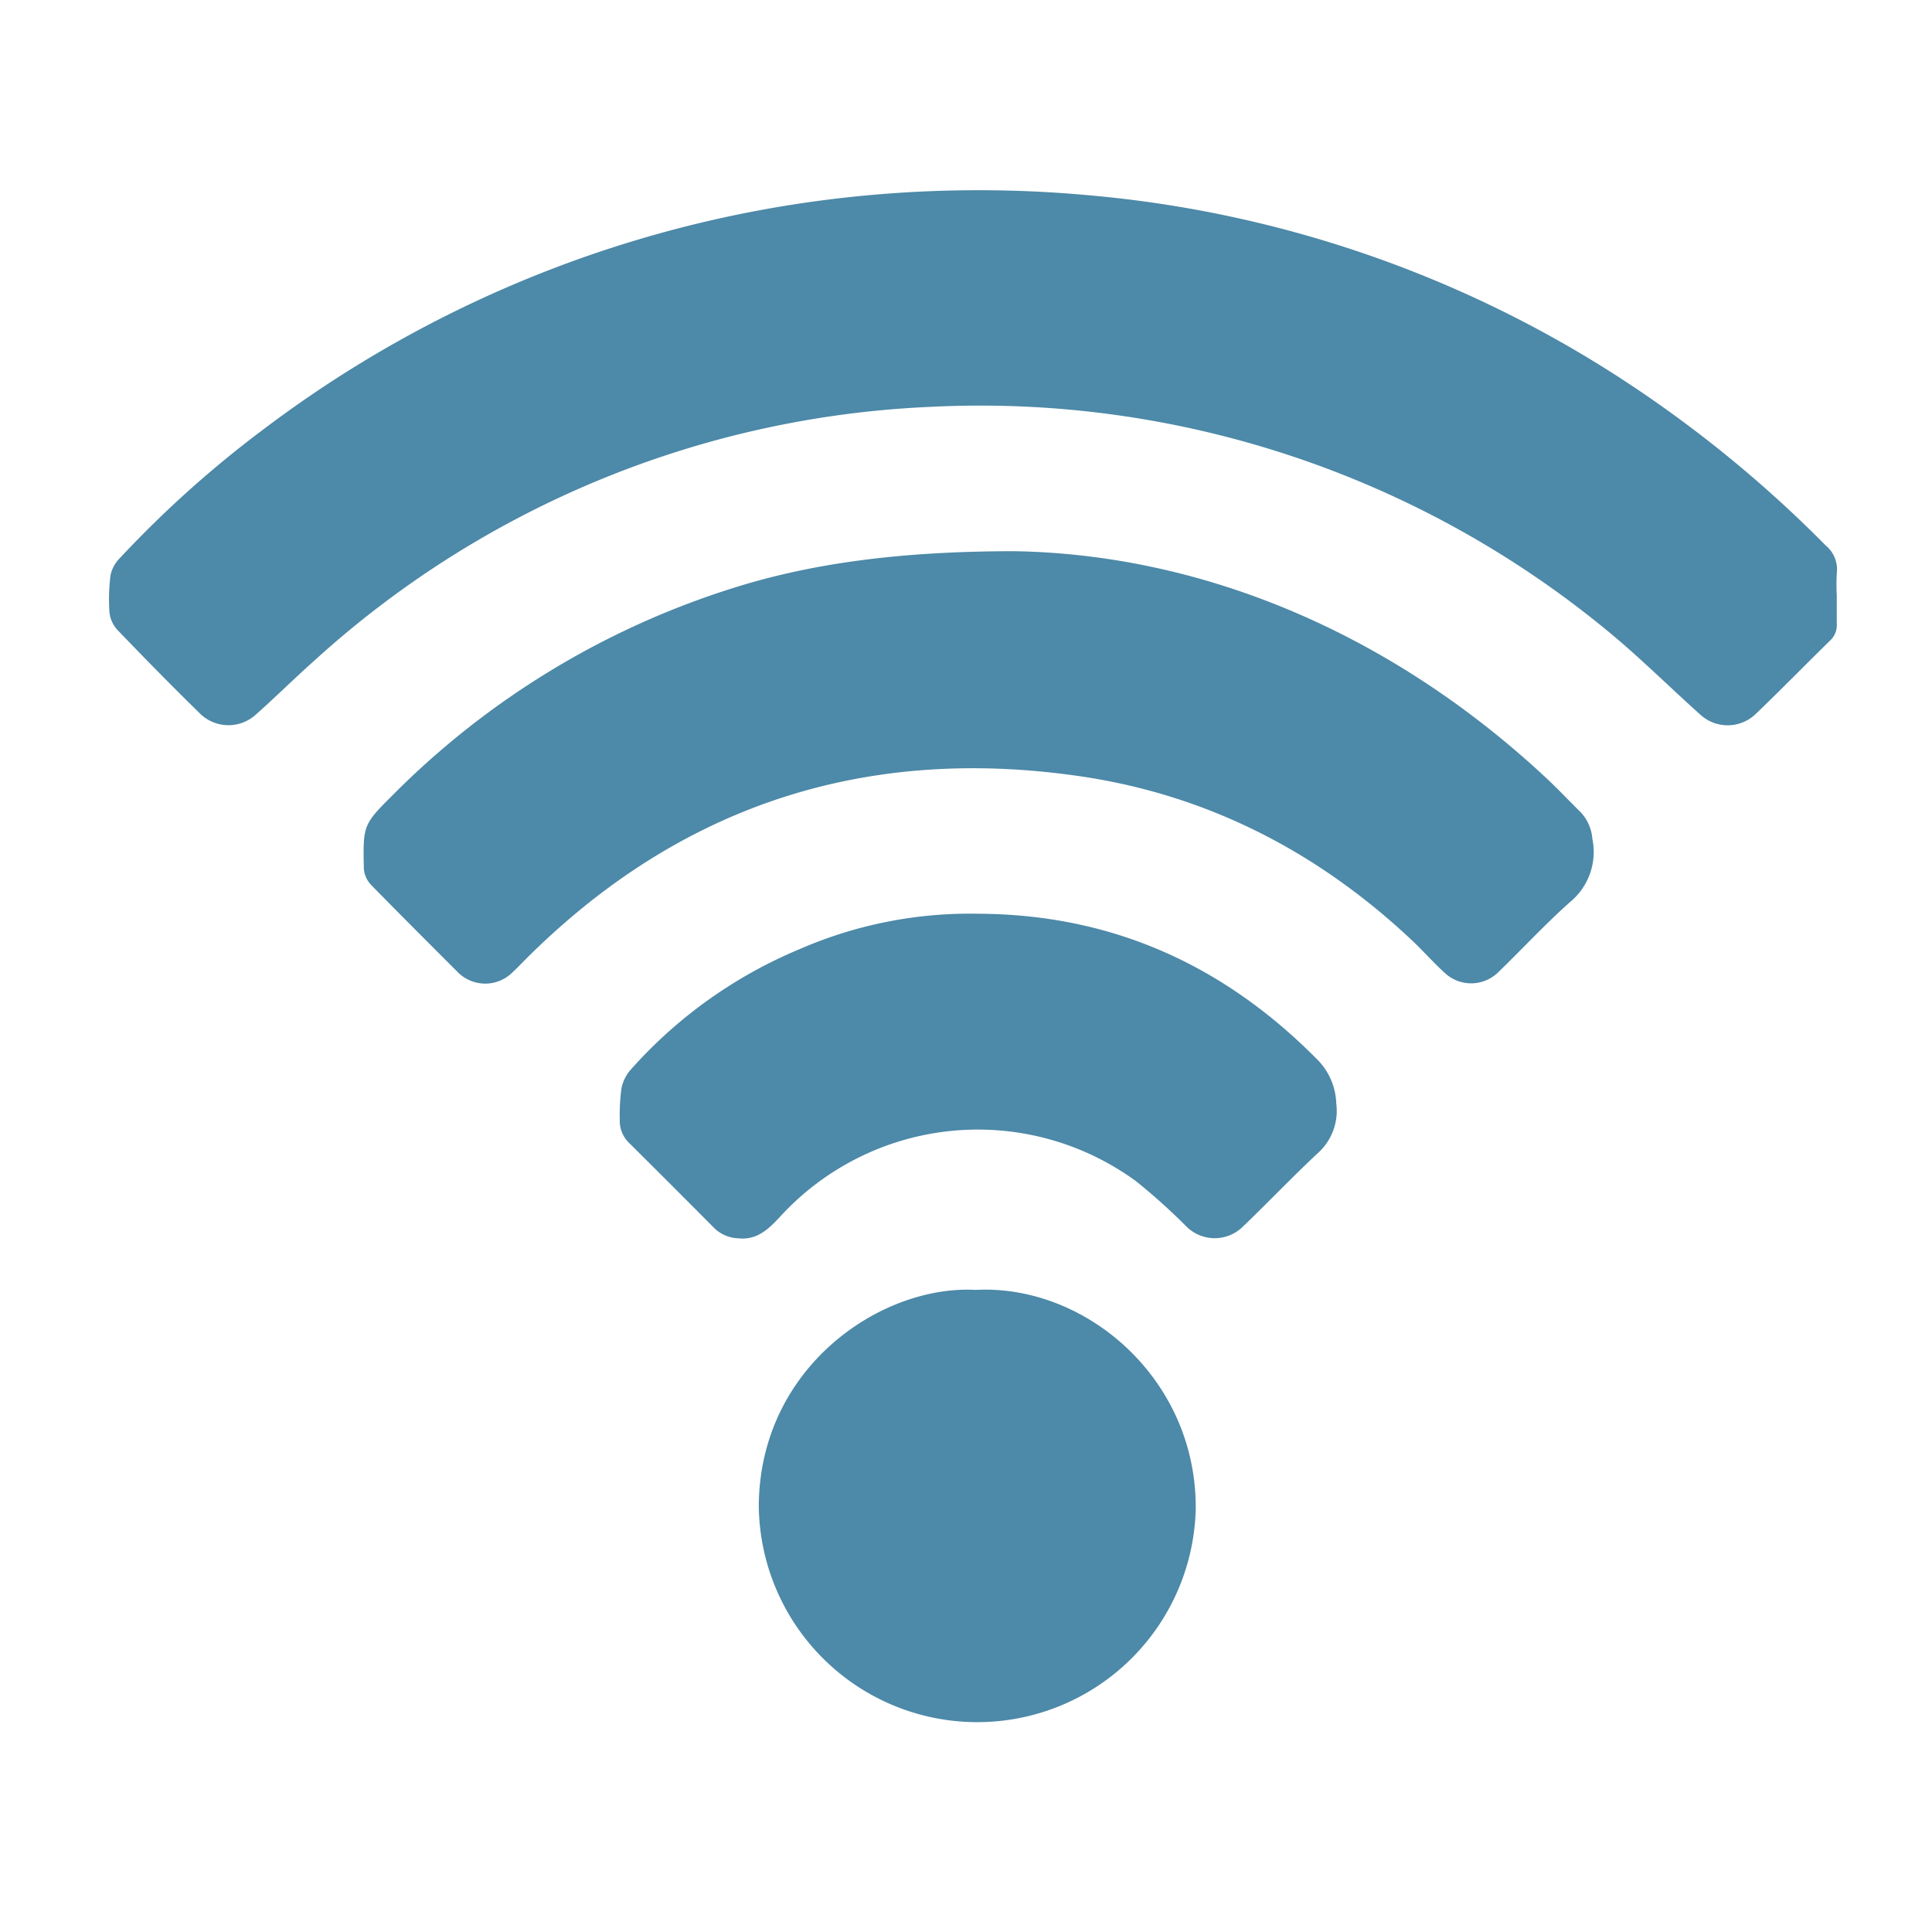 <svg id="圖層_1" data-name="圖層 1" xmlns="http://www.w3.org/2000/svg" viewBox="0 0 200 200"><defs><style>.cls-1{fill:#4d89a8;}</style></defs><title>_</title><path class="cls-1" d="M190.14,61.63c0,1,0,1.92,0,2.88a2.19,2.19,0,0,1-.72,1.83c-2.57,2.51-5.08,5.09-7.68,7.58a4.18,4.18,0,0,1-5.71.07c-2.91-2.6-5.68-5.34-8.65-7.87a102.07,102.07,0,0,0-71.11-24A101.25,101.25,0,0,0,32.57,68.36c-2.08,1.85-4.06,3.82-6.15,5.67a4.2,4.2,0,0,1-5.64-.09c-2.94-2.87-5.81-5.8-8.66-8.77a3.17,3.17,0,0,1-.79-1.81,19.16,19.16,0,0,1,.12-3.86,3.6,3.6,0,0,1,1-1.77A112.33,112.33,0,0,1,27.28,44.44,122.08,122.08,0,0,1,87,20.51a125.17,125.17,0,0,1,26-.27,120.46,120.46,0,0,1,54,18.43A127.36,127.36,0,0,1,189,56.47a3.21,3.21,0,0,1,1.15,2.82A20.28,20.28,0,0,0,190.14,61.63Z"/><path class="cls-1" d="M105,57.06c18.85.31,38.45,8,55,23.42,1.25,1.16,2.42,2.41,3.64,3.61a4.55,4.55,0,0,1,1.2,2.73,6.72,6.72,0,0,1-2.31,6.56c-2.62,2.33-5,4.92-7.53,7.36a4,4,0,0,1-5.3.1c-1.19-1.06-2.24-2.26-3.39-3.36-9.84-9.31-21.42-15.28-34.83-17.17-22.21-3.15-41.39,3.21-57.27,19.2-.38.39-.75.77-1.15,1.14a4,4,0,0,1-5.66,0c-3-3-6-6-8.94-9a2.73,2.73,0,0,1-.8-2c-.09-4.22,0-4.36,3-7.35A86,86,0,0,1,75.49,61C83.36,58.46,92.57,57.06,105,57.06Z"/><path class="cls-1" d="M101.31,94.59c13.85.07,25.45,5.34,35.12,15.16a6.72,6.72,0,0,1,1.9,4.48,5.87,5.87,0,0,1-1.91,5.14c-2.67,2.5-5.19,5.15-7.83,7.68a4.15,4.15,0,0,1-5.76-.07,63.67,63.67,0,0,0-5.2-4.68A27.75,27.75,0,0,0,80.71,126c-1.18,1.27-2.37,2.39-4.28,2.19a3.76,3.76,0,0,1-2.43-1q-4.41-4.44-8.84-8.84a3.16,3.16,0,0,1-1-2.43,20.38,20.38,0,0,1,.17-3.23,4.14,4.14,0,0,1,1-2A48.1,48.1,0,0,1,82.74,98.27,44.18,44.18,0,0,1,101.31,94.59Z"/><path class="cls-1" d="M101,133.53c11.42-.6,22.93,9.24,22.78,22.75a22.62,22.62,0,0,1-45.23-.37C78.62,141.51,91.22,133,101,133.53Z"/></svg>
